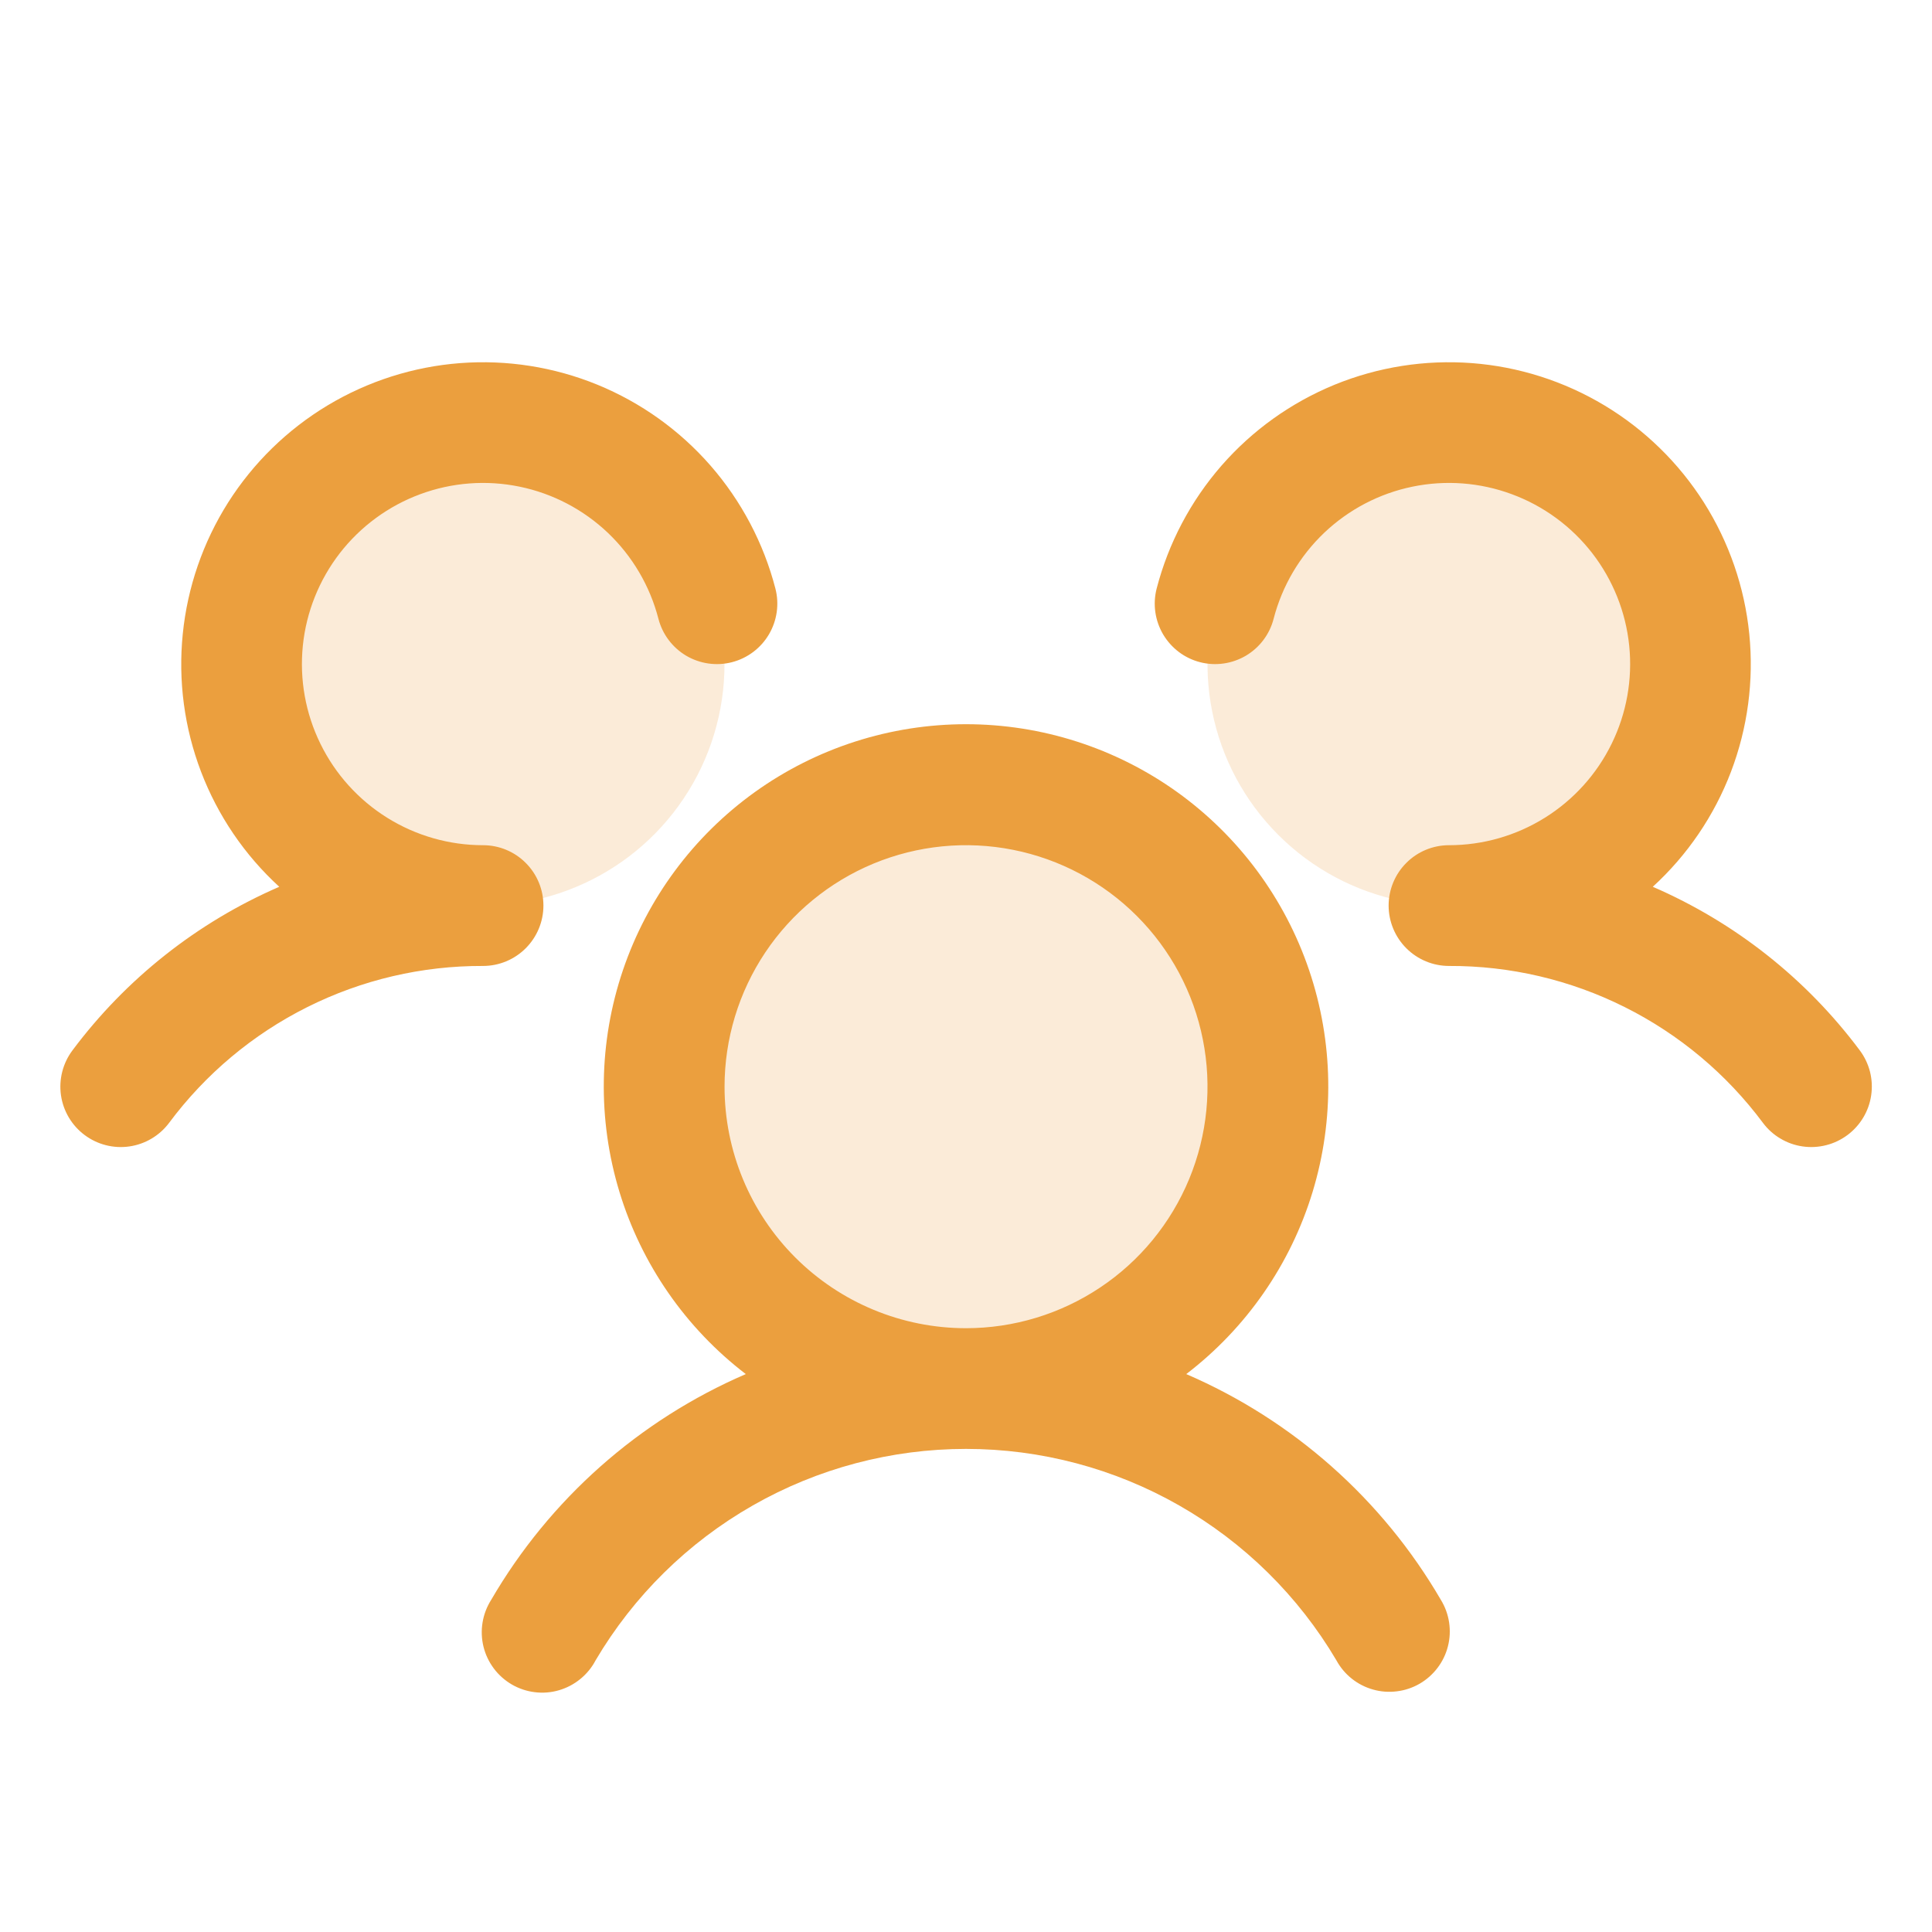 <svg width="40" height="40" viewBox="0 0 40 40" fill="none" xmlns="http://www.w3.org/2000/svg">
<path opacity="0.2" d="M26.25 22.5C26.25 23.736 25.883 24.945 25.197 25.972C24.51 27 23.534 27.801 22.392 28.274C21.25 28.747 19.993 28.871 18.781 28.63C17.568 28.389 16.455 27.794 15.581 26.919C14.707 26.045 14.111 24.932 13.87 23.719C13.629 22.507 13.753 21.25 14.226 20.108C14.699 18.966 15.5 17.99 16.528 17.303C17.555 16.617 18.764 16.25 20 16.25C21.658 16.25 23.247 16.909 24.419 18.081C25.591 19.253 26.25 20.842 26.25 22.5ZM10 8.75C9.011 8.75 8.044 9.043 7.222 9.593C6.4 10.142 5.759 10.923 5.381 11.837C5.002 12.75 4.903 13.755 5.096 14.726C5.289 15.695 5.765 16.586 6.464 17.285C7.164 17.985 8.055 18.461 9.025 18.654C9.994 18.847 11 18.748 11.913 18.369C12.827 17.991 13.608 17.35 14.157 16.528C14.707 15.706 15 14.739 15 13.75C15 12.424 14.473 11.152 13.536 10.214C12.598 9.277 11.326 8.75 10 8.75ZM30 8.75C29.011 8.75 28.044 9.043 27.222 9.593C26.4 10.142 25.759 10.923 25.381 11.837C25.002 12.75 24.903 13.755 25.096 14.726C25.289 15.695 25.765 16.586 26.465 17.285C27.164 17.985 28.055 18.461 29.025 18.654C29.994 18.847 31 18.748 31.913 18.369C32.827 17.991 33.608 17.35 34.157 16.528C34.707 15.706 35 14.739 35 13.75C35 12.424 34.473 11.152 33.535 10.214C32.598 9.277 31.326 8.75 30 8.75Z" fill="#EB9F3E"/>
<path d="M38.251 23.499C38.119 23.597 37.97 23.669 37.811 23.709C37.652 23.75 37.486 23.759 37.324 23.736C37.161 23.713 37.005 23.658 36.864 23.574C36.722 23.491 36.599 23.38 36.501 23.249C35.747 22.236 34.766 21.414 33.637 20.85C32.508 20.285 31.263 19.994 30 19.999C29.669 19.999 29.351 19.867 29.117 19.633C28.882 19.398 28.75 19.08 28.75 18.749C28.75 18.417 28.882 18.099 29.117 17.865C29.351 17.63 29.669 17.499 30 17.499C30.702 17.499 31.389 17.302 31.984 16.931C32.579 16.56 33.059 16.029 33.367 15.399C33.676 14.77 33.802 14.066 33.731 13.368C33.66 12.67 33.394 12.007 32.965 11.452C32.535 10.898 31.959 10.475 31.301 10.232C30.643 9.988 29.93 9.934 29.243 10.076C28.556 10.217 27.923 10.549 27.415 11.032C26.907 11.516 26.545 12.132 26.369 12.811C26.328 12.97 26.256 13.12 26.157 13.251C26.059 13.382 25.935 13.492 25.794 13.576C25.652 13.659 25.496 13.714 25.333 13.737C25.17 13.76 25.005 13.751 24.846 13.71C24.687 13.669 24.537 13.597 24.406 13.498C24.275 13.399 24.165 13.275 24.081 13.134C23.998 12.992 23.943 12.836 23.92 12.673C23.897 12.511 23.906 12.345 23.947 12.186C24.191 11.245 24.651 10.373 25.29 9.64C25.93 8.907 26.732 8.334 27.632 7.965C28.532 7.597 29.506 7.444 30.476 7.518C31.445 7.592 32.384 7.892 33.218 8.393C34.052 8.894 34.757 9.583 35.278 10.404C35.798 11.226 36.12 12.158 36.217 13.125C36.314 14.093 36.184 15.07 35.838 15.979C35.491 16.888 34.937 17.703 34.219 18.36C35.919 19.096 37.397 20.263 38.505 21.747C38.604 21.879 38.675 22.029 38.716 22.188C38.756 22.347 38.765 22.513 38.741 22.676C38.718 22.838 38.662 22.995 38.578 23.136C38.494 23.277 38.382 23.401 38.251 23.499ZM29.832 33.124C29.919 33.266 29.977 33.424 30.002 33.589C30.027 33.754 30.019 33.923 29.978 34.084C29.937 34.246 29.864 34.398 29.763 34.531C29.662 34.664 29.536 34.776 29.391 34.86C29.247 34.943 29.087 34.997 28.921 35.017C28.756 35.038 28.588 35.026 28.427 34.98C28.266 34.935 28.116 34.858 27.986 34.754C27.855 34.65 27.747 34.52 27.668 34.374C26.88 33.041 25.759 31.936 24.414 31.169C23.069 30.401 21.548 29.998 20 29.998C18.451 29.998 16.93 30.401 15.585 31.169C14.241 31.936 13.119 33.041 12.332 34.374C12.254 34.523 12.146 34.655 12.015 34.762C11.885 34.868 11.734 34.948 11.572 34.995C11.411 35.042 11.241 35.056 11.073 35.035C10.906 35.015 10.745 34.961 10.599 34.877C10.453 34.792 10.325 34.679 10.224 34.544C10.123 34.409 10.05 34.255 10.01 34.092C9.97 33.928 9.963 33.758 9.991 33.591C10.018 33.425 10.079 33.266 10.169 33.124C11.381 31.041 13.229 29.403 15.441 28.449C14.196 27.496 13.281 26.176 12.825 24.677C12.369 23.177 12.394 21.572 12.897 20.087C13.4 18.602 14.356 17.312 15.63 16.398C16.904 15.485 18.433 14.994 20 14.994C21.568 14.994 23.097 15.485 24.371 16.398C25.645 17.312 26.601 18.602 27.104 20.087C27.607 21.572 27.632 23.177 27.176 24.677C26.72 26.176 25.805 27.496 24.56 28.449C26.772 29.403 28.62 31.041 29.832 33.124ZM20 27.499C20.989 27.499 21.956 27.205 22.778 26.656C23.601 26.107 24.241 25.326 24.62 24.412C24.998 23.498 25.097 22.493 24.904 21.523C24.712 20.553 24.235 19.662 23.536 18.963C22.837 18.264 21.946 17.788 20.976 17.595C20.006 17.402 19.001 17.501 18.087 17.879C17.173 18.258 16.392 18.899 15.843 19.721C15.294 20.543 15.001 21.51 15.001 22.499C15.001 23.825 15.527 25.096 16.465 26.034C17.403 26.972 18.674 27.499 20 27.499ZM11.251 18.749C11.251 18.417 11.119 18.099 10.884 17.865C10.65 17.63 10.332 17.499 10.001 17.499C9.299 17.499 8.612 17.302 8.017 16.931C7.422 16.56 6.942 16.029 6.634 15.399C6.325 14.77 6.199 14.066 6.27 13.368C6.341 12.67 6.607 12.007 7.036 11.452C7.466 10.898 8.042 10.475 8.7 10.232C9.358 9.988 10.071 9.934 10.758 10.076C11.444 10.217 12.078 10.549 12.586 11.032C13.094 11.516 13.456 12.132 13.632 12.811C13.715 13.132 13.922 13.407 14.207 13.576C14.493 13.744 14.834 13.793 15.155 13.71C15.476 13.627 15.751 13.42 15.92 13.134C16.088 12.848 16.137 12.507 16.054 12.186C15.81 11.245 15.35 10.373 14.711 9.64C14.071 8.907 13.269 8.334 12.369 7.965C11.469 7.597 10.495 7.444 9.525 7.518C8.556 7.592 7.617 7.892 6.783 8.393C5.949 8.894 5.244 9.583 4.723 10.404C4.203 11.226 3.881 12.158 3.784 13.125C3.686 14.093 3.816 15.07 4.163 15.979C4.51 16.888 5.064 17.703 5.782 18.36C4.084 19.096 2.608 20.264 1.5 21.747C1.301 22.012 1.216 22.346 1.262 22.674C1.309 23.002 1.484 23.299 1.75 23.498C2.015 23.697 2.348 23.783 2.677 23.736C3.005 23.689 3.301 23.514 3.5 23.249C4.254 22.236 5.235 21.414 6.364 20.85C7.493 20.285 8.738 19.994 10.001 19.999C10.332 19.999 10.65 19.867 10.884 19.633C11.119 19.398 11.251 19.08 11.251 18.749Z" fill="#EB9F3E"/>
</svg>
